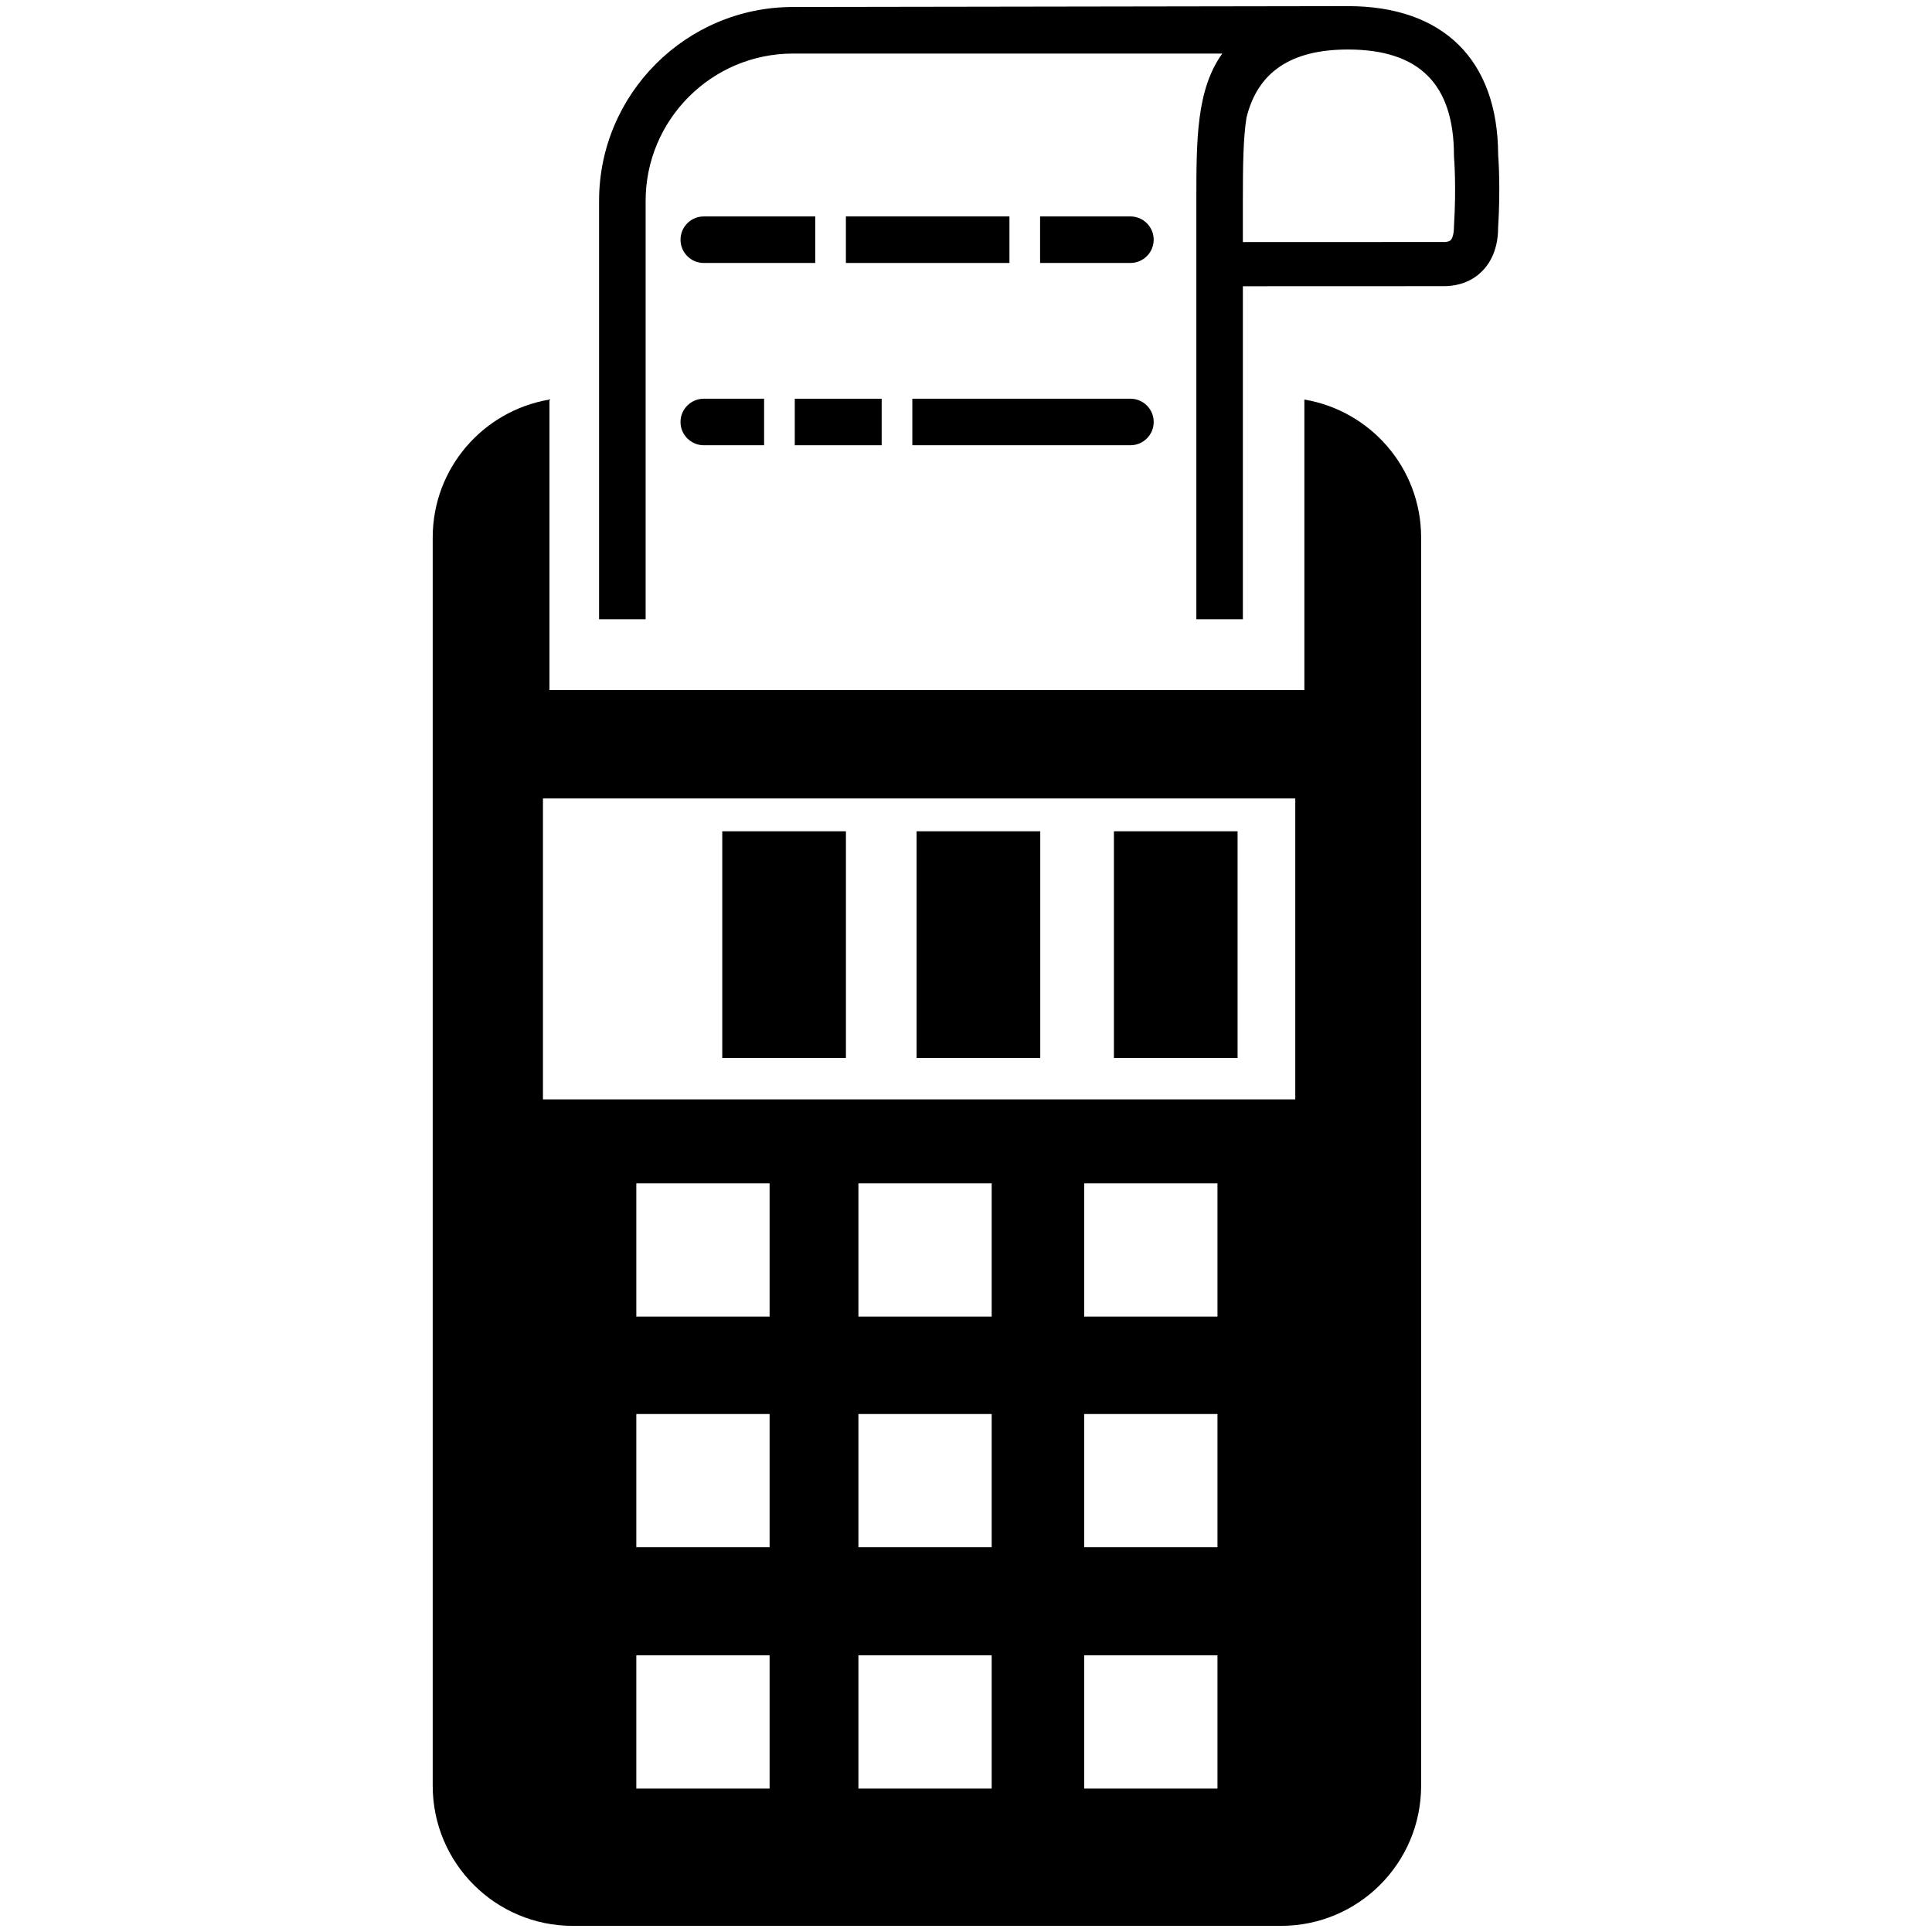 <?xml version="1.0" encoding="utf-8"?>
<!-- Generator: Adobe Illustrator 16.0.0, SVG Export Plug-In . SVG Version: 6.00 Build 0)  -->
<!DOCTYPE svg PUBLIC "-//W3C//DTD SVG 1.1//EN" "http://www.w3.org/Graphics/SVG/1.1/DTD/svg11.dtd">
<svg version="1.1" id="Layer_1" xmlns="http://www.w3.org/2000/svg" xmlns:xlink="http://www.w3.org/1999/xlink" x="0px" y="0px"
	 width="126px" height="126px" viewBox="0 0 126 126" enable-background="new 0 0 126 126" xml:space="preserve">
<g>
	<rect x="47.104" y="54.214" width="8.065" height="14.786"/>
	<path d="M97.705,10.083C97.683,3.896,94.115,0.4,87.911,0.4L51.717,0.456c-6.974,0-12.647,5.673-12.647,12.647v27.284h3.036V13.104
		c0-5.3,4.312-9.611,9.611-9.611h27.997c-1.691,2.354-1.691,5.621-1.691,9.611v27.284h3.034V18.667l13.123-0.005
		c0.577,0,1.483-0.124,2.262-0.775c0.576-0.481,1.264-1.417,1.261-3.044C97.86,12.342,97.734,10.458,97.705,10.083z M94.824,14.752
		c0,0.452-0.084,0.796-0.226,0.92c-0.127,0.112-0.406,0.124-0.479,0.11l-13.063,0.005v-2.684c0-2.343,0.025-4.085,0.235-5.422
		c0.724-2.973,2.891-4.452,6.619-4.452c4.651,0,6.913,2.262,6.913,6.913l0.006,0.124C94.831,10.285,94.986,12.149,94.824,14.752z"/>
	<path d="M59.5,29.038h14.222c0.839,0,1.519-0.68,1.519-1.517c0-0.839-0.68-1.518-1.519-1.518H59.5V29.038z"/>
	<rect x="51.833" y="26.004" width="5.667" height="3.034"/>
	<path d="M45.899,29.038h3.934v-3.034h-3.934c-0.838,0-1.518,0.679-1.518,1.518C44.382,28.358,45.062,29.038,45.899,29.038z"/>
	<rect x="72.647" y="54.214" width="8.065" height="14.786"/>
	<path d="M44.382,15.633c0,0.838,0.68,1.518,1.518,1.518h7.268v-3.035h-7.268C45.062,14.115,44.382,14.796,44.382,15.633z"/>
	<path d="M85.068,26.058v18.948H35.834V26.058c-4.32,0.727-7.614,4.474-7.614,8.999v81.406c0,5.046,4.09,9.137,9.137,9.137h46.188
		c5.046,0,9.137-4.091,9.137-9.137V35.057C92.682,30.531,89.387,26.784,85.068,26.058z M50.191,116.645h-8.692v-8.69h8.692V116.645z
		 M50.191,100.906h-8.692v-8.688h8.692V100.906z M50.191,85.865h-8.692v-8.69h8.692V85.865z M64.674,116.645h-8.69v-8.69h8.69
		V116.645z M64.674,100.906h-8.69v-8.688h8.69V100.906z M64.674,85.865h-8.69v-8.69h8.69V85.865z M79.4,116.645h-8.691v-8.69H79.4
		V116.645z M79.4,100.906h-8.691v-8.688H79.4V100.906z M79.4,85.865h-8.691v-8.69H79.4V85.865z M84.476,71.699H35.41V52.074h49.065
		V71.699z"/>
	<rect x="55.167" y="14.115" width="10.666" height="3.035"/>
	<path d="M75.24,15.633c0-0.837-0.68-1.518-1.519-1.518h-5.889v3.035h5.889C74.561,17.15,75.24,16.471,75.24,15.633z"/>
	<rect x="59.778" y="54.214" width="8.065" height="14.786"/>
</g>
</svg>
